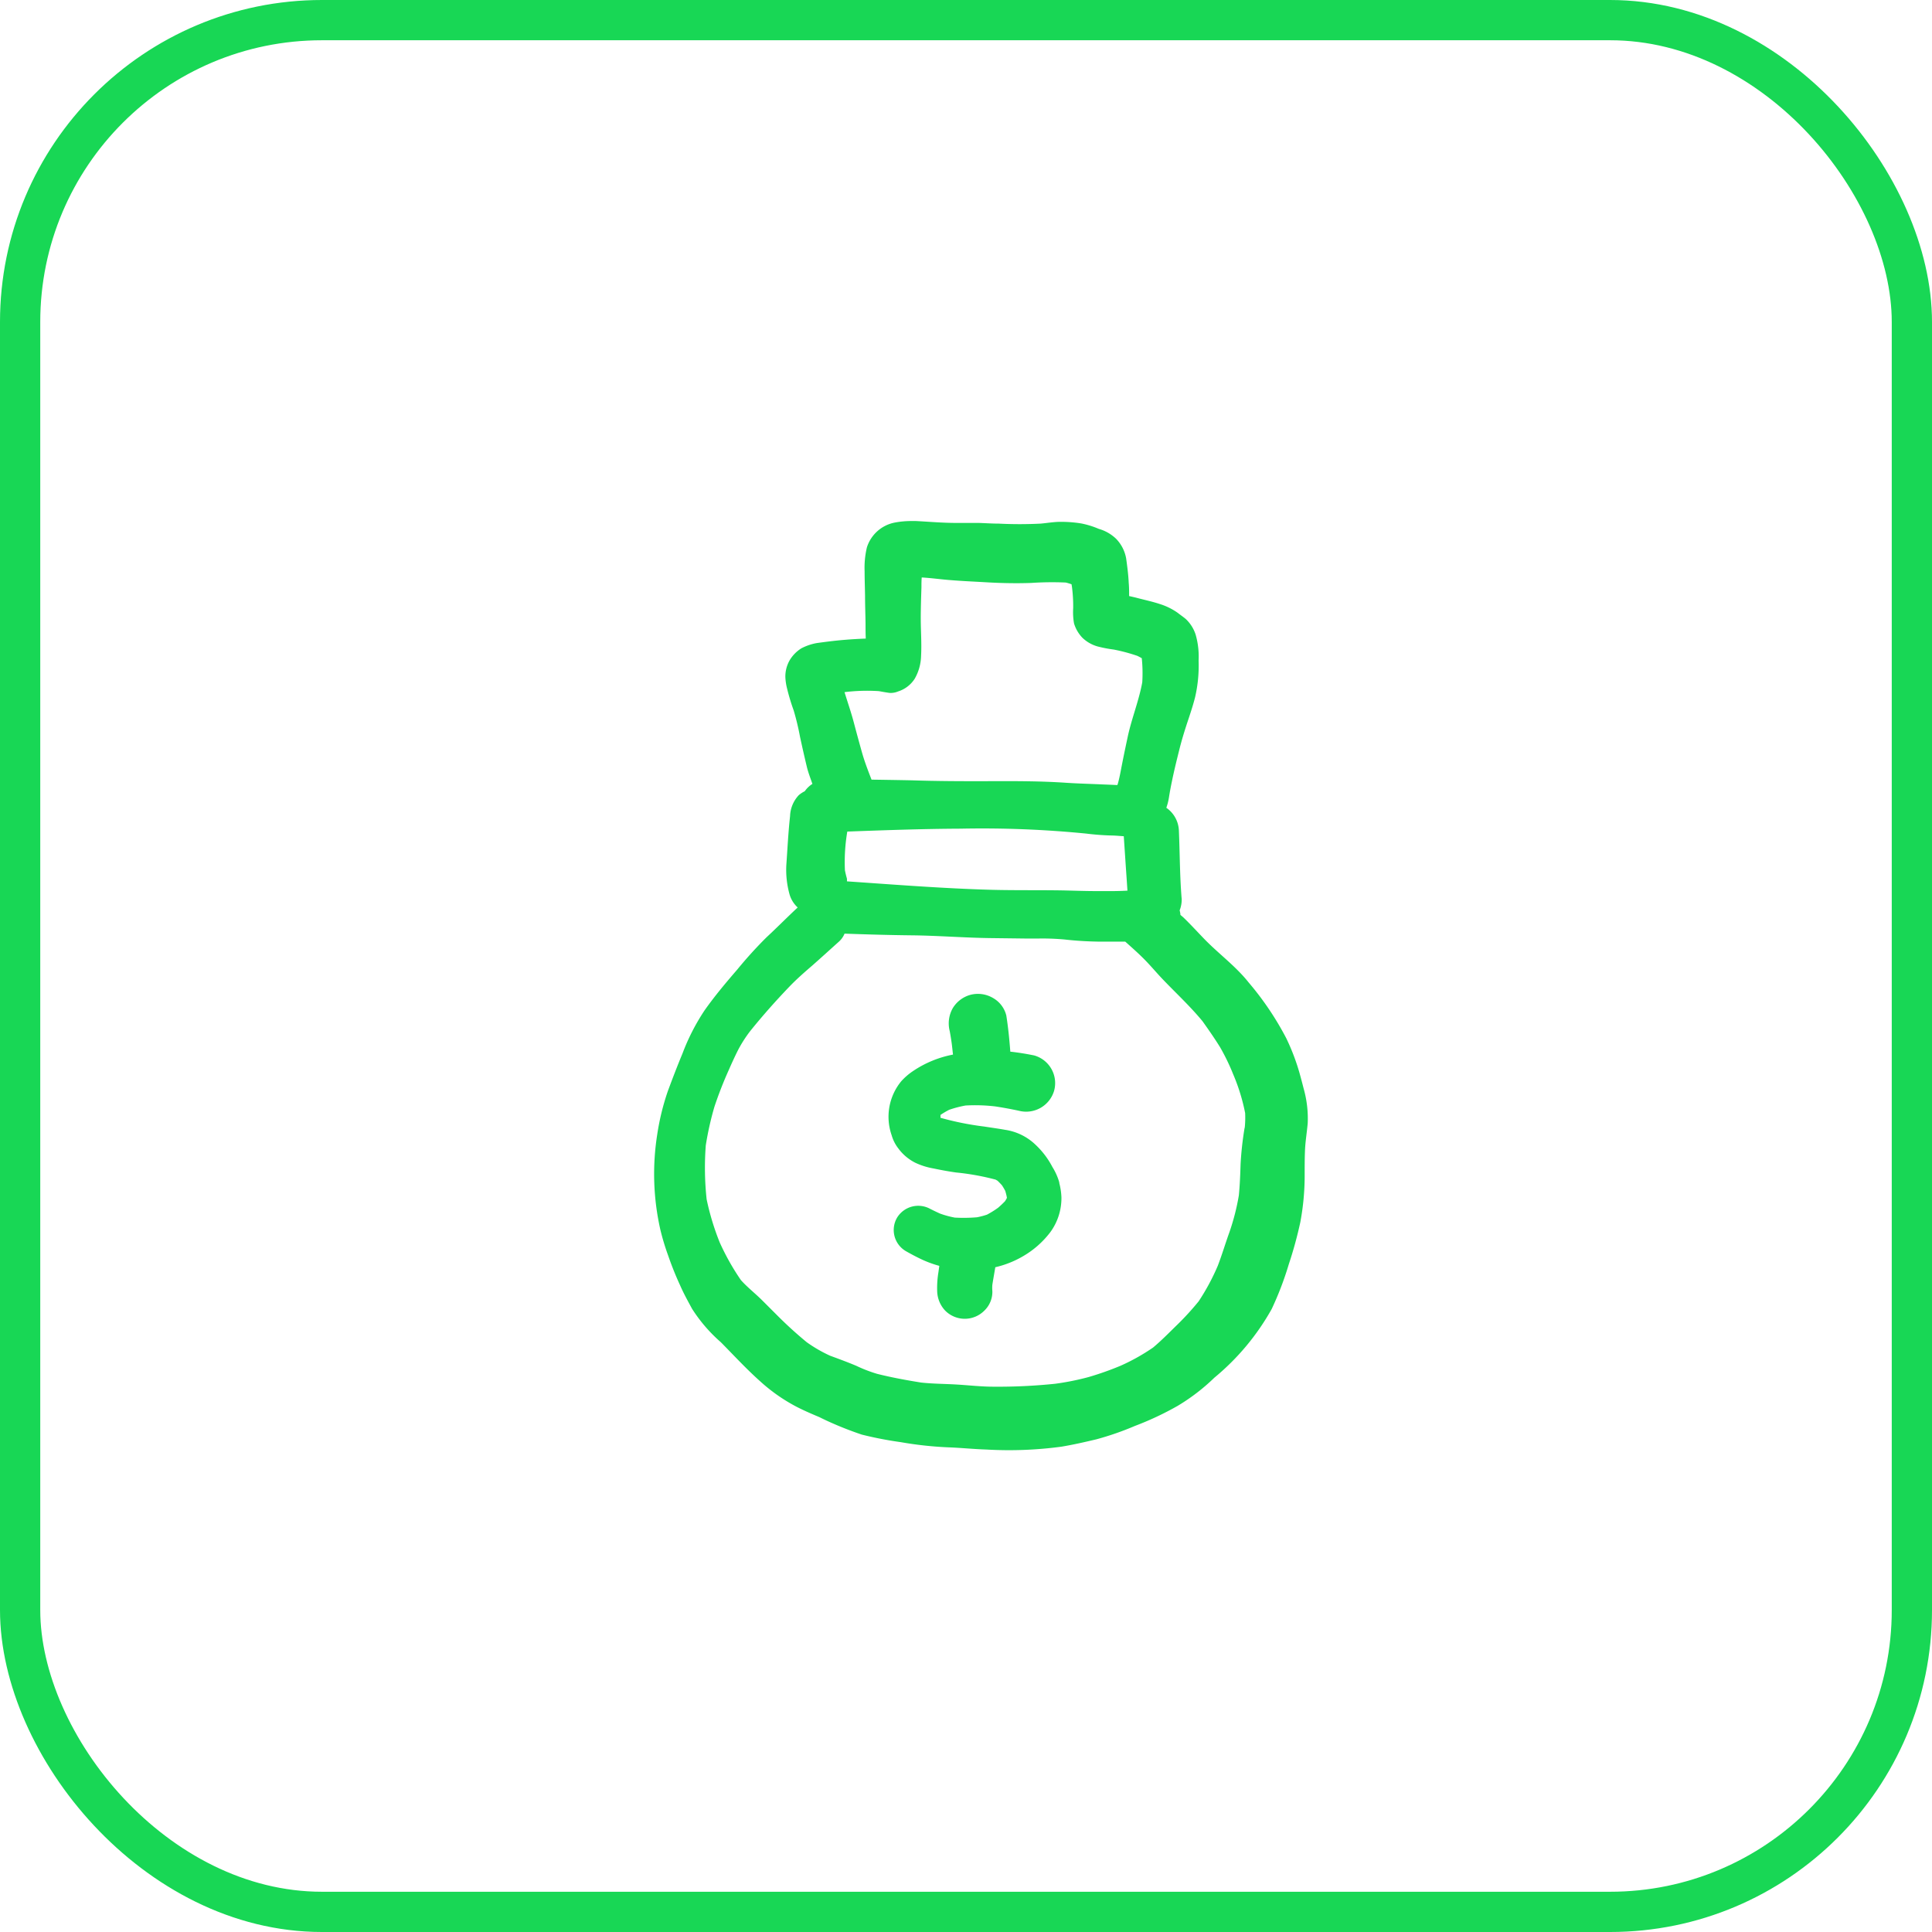 <svg xmlns="http://www.w3.org/2000/svg" width="48" height="48" viewBox="0 0 48 48">
  <g id="Group_5470" data-name="Group 5470" transform="translate(-240 -7095)">
    <g id="Rectangle_2439" data-name="Rectangle 2439" transform="translate(240 7095)" fill="none" stroke="#18d755" stroke-width="1">
      <rect width="48" height="48" rx="8" stroke="none"/>
      <rect x="0.5" y="0.5" width="47" height="47" rx="7.5" fill="none"/>
    </g>
    <path id="profit-svgrepo-com" d="M22.281,16.1c-.035-.138-.071-.275-.11-.412a5.39,5.39,0,0,0-.321-.835,7.419,7.419,0,0,0-.934-1.385c-.317-.4-.728-.7-1.081-1.059-.176-.181-.345-.367-.526-.543-.028-.028-.06-.052-.09-.079,0-.007,0-.013,0-.021a.56.56,0,0,0-.018-.09.735.735,0,0,0,.05-.312c0,.008,0,.016,0,.025-.047-.565-.045-1.137-.069-1.7a.722.722,0,0,0-.312-.562,1.386,1.386,0,0,0,.066-.262c.021-.133.045-.263.073-.394.055-.27.121-.536.187-.8s.147-.518.232-.772c.057-.171.112-.342.156-.515a3.484,3.484,0,0,0,.088-.915,1.962,1.962,0,0,0-.074-.645.915.915,0,0,0-.247-.389c-.062-.052-.133-.1-.2-.153a1.592,1.592,0,0,0-.439-.216c-.18-.06-.368-.1-.551-.148-.071-.019-.143-.035-.215-.051,0-.109,0-.218-.01-.326-.009-.2-.036-.406-.064-.609a.934.934,0,0,0-.252-.49,1.022,1.022,0,0,0-.427-.244,2.169,2.169,0,0,0-.436-.135,3.144,3.144,0,0,0-.52-.04c-.162,0-.328.03-.49.044a10.233,10.233,0,0,1-1.043,0c-.167,0-.332-.012-.5-.017-.112,0-.223,0-.335,0-.074,0-.148,0-.222,0-.334,0-.669-.03-1-.047-.04,0-.079,0-.117,0a2.188,2.188,0,0,0-.417.04.907.907,0,0,0-.682.614,2.187,2.187,0,0,0-.057.593c0,.205.008.411.011.618,0,.225.009.452.012.678,0,.125,0,.251.006.377-.168.007-.336.016-.505.03-.24.019-.477.049-.715.082a1.344,1.344,0,0,0-.378.129.879.879,0,0,0-.294.3.812.812,0,0,0-.106.415,1.387,1.387,0,0,0,.041.279,5.227,5.227,0,0,0,.166.551,6.488,6.488,0,0,1,.157.653c.055.256.112.507.173.761.035.139.088.274.135.411a.658.658,0,0,0-.19.182.7.7,0,0,0-.151.1.8.8,0,0,0-.214.518c-.045.406-.064.811-.093,1.218a2.267,2.267,0,0,0,.082.733.712.712,0,0,0,.2.319c-.261.243-.514.5-.774.741a10.471,10.471,0,0,0-.726.8c-.284.329-.562.659-.813,1.015a5.285,5.285,0,0,0-.548,1.07c-.129.31-.249.624-.365.937a6.071,6.071,0,0,0-.263,1.075,6.278,6.278,0,0,0,.079,2.375,5.96,5.96,0,0,0,.192.634,7.9,7.9,0,0,0,.3.747c.087.2.192.387.293.575a3.845,3.845,0,0,0,.717.833c.323.327.631.662.975.969a4.3,4.3,0,0,0,.9.631c.244.126.5.23.752.335l-.183-.075a8.717,8.717,0,0,0,1.056.434,9.2,9.2,0,0,0,.97.188,9.035,9.035,0,0,0,1.165.128c.32.011.636.045.956.055A9.742,9.742,0,0,0,16.266,25c.293-.049.579-.114.868-.183a7.236,7.236,0,0,0,.953-.331,7.566,7.566,0,0,0,1.065-.5,4.977,4.977,0,0,0,.912-.7,6.014,6.014,0,0,0,1.424-1.706,7.957,7.957,0,0,0,.425-1.113,9.934,9.934,0,0,0,.287-1.048,6.317,6.317,0,0,0,.107-1.208c0-.18,0-.361.007-.54.007-.238.049-.476.069-.712A2.742,2.742,0,0,0,22.281,16.1ZM10.935,10.955a.621.621,0,0,0,0-.068c-.02-.068-.036-.137-.05-.206a4.5,4.5,0,0,1,.059-.963c.937-.034,1.875-.068,2.814-.072a26.27,26.27,0,0,1,3.16.126c-.055-.006-.11-.014-.166-.021a6.445,6.445,0,0,0,.724.064c.112,0,.225.012.337.019.018.269.036.537.054.807.013.181.025.363.037.545-.155.008-.309.012-.465.011-.09,0-.181,0-.271,0-.273,0-.543-.009-.816-.016-.608-.012-1.215,0-1.823-.016C13.328,11.132,12.132,11.037,10.935,10.955Zm7.329-5.542c0,.01,0,.02,0,.03,0-.01,0-.021,0-.03Zm-6.535.816c.087.016.175.032.265.044a.468.468,0,0,0,.211-.036.761.761,0,0,0,.415-.318,1.2,1.2,0,0,0,.157-.569c.017-.31-.008-.621-.008-.931,0-.257.009-.513.017-.769,0-.082,0-.163.007-.245.177.01.354.031.528.049.359.036.721.05,1.081.071s.74.029,1.111.016a7.661,7.661,0,0,1,.859-.01,1.419,1.419,0,0,1,.143.043l.01.061a3.731,3.731,0,0,1,.031.534,1.6,1.6,0,0,0,.021.378.883.883,0,0,0,.208.356.892.892,0,0,0,.378.216,3.192,3.192,0,0,0,.4.077,4.354,4.354,0,0,1,.588.157c.037.018.073.037.109.058a3.6,3.6,0,0,1,.012.6c-.082.449-.257.881-.356,1.328-.05.235-.1.468-.145.7-.034.17-.062.342-.111.508l-.011.016c-.12-.007-.241-.011-.362-.016-.3-.014-.6-.021-.907-.041-.643-.044-1.284-.042-1.927-.04s-1.27,0-1.9-.021c-.336-.007-.672-.012-1.007-.017-.087-.225-.175-.452-.239-.682-.071-.251-.138-.5-.205-.752s-.152-.493-.227-.74A4.622,4.622,0,0,1,11.729,6.229Zm-1.2,16.522,0,0,.179.075Zm10.286-5.673a8.052,8.052,0,0,0-.1.9c-.008.26-.018.518-.043.777a5.632,5.632,0,0,1-.236.921c-.1.277-.183.559-.288.831a5.525,5.525,0,0,1-.474.881,6.884,6.884,0,0,1-.55.6c-.193.188-.378.378-.584.55a5.03,5.03,0,0,1-.81.453,7.491,7.491,0,0,1-.8.282,6.517,6.517,0,0,1-.821.164,13.742,13.742,0,0,1-1.531.073c-.309,0-.612-.036-.92-.054s-.587-.017-.881-.049c-.367-.059-.734-.126-1.095-.217a3.557,3.557,0,0,1-.517-.2c-.214-.09-.429-.169-.647-.249a3.445,3.445,0,0,1-.583-.337,10.063,10.063,0,0,1-.753-.687c-.129-.128-.257-.258-.387-.386-.164-.159-.343-.3-.494-.469a5.975,5.975,0,0,1-.526-.934,6.359,6.359,0,0,1-.326-1.075,7.335,7.335,0,0,1-.021-1.339,7.657,7.657,0,0,1,.215-.96A9.647,9.647,0,0,1,8,15.64c.074-.169.15-.336.233-.5a3.231,3.231,0,0,1,.3-.467c.307-.381.637-.753.977-1.107.178-.185.368-.351.562-.518.227-.2.446-.4.669-.6a.55.55,0,0,0,.135-.194c.556.02,1.111.036,1.668.042.66.007,1.32.062,1.981.069l.892.011c.082,0,.166,0,.247,0a6.114,6.114,0,0,1,.684.024c.27.031.545.047.816.052.151,0,.3,0,.452,0h.233c.146.131.293.26.434.4.173.169.326.356.493.531.333.349.687.675.994,1.048.152.213.3.426.438.649a5.371,5.371,0,0,1,.331.687c-.016-.037-.031-.074-.046-.111l.047.113h0a4.816,4.816,0,0,1,.288.941A2.45,2.45,0,0,1,20.818,17.078Zm-.276-1.3v0s0,0,0,0Zm-4.33,2.666a1.658,1.658,0,0,1,.055.364,1.431,1.431,0,0,1-.274.86,2.293,2.293,0,0,1-.693.608,2.448,2.448,0,0,1-.676.266c-.024.144-.05.288-.073.433a.871.871,0,0,0,0,.161.648.648,0,0,1-.2.485.685.685,0,0,1-.971,0,.73.73,0,0,1-.2-.485,2.375,2.375,0,0,1,.031-.47c.007-.053.015-.105.022-.158a2.707,2.707,0,0,1-.433-.158c-.137-.064-.27-.135-.4-.209a.608.608,0,0,1-.218-.828.616.616,0,0,1,.828-.219c.08.04.16.079.241.115a2.307,2.307,0,0,0,.367.1,3.971,3.971,0,0,0,.551-.008,1.856,1.856,0,0,0,.25-.066,2.312,2.312,0,0,0,.276-.172c.06-.052.117-.106.171-.162.014-.022.027-.045.04-.068s0-.035,0-.054c-.01-.045-.021-.089-.035-.134a1.553,1.553,0,0,0-.081-.138c-.035-.04-.072-.077-.11-.114l-.049-.028a6.184,6.184,0,0,0-.982-.177c-.187-.026-.375-.061-.56-.1a1.751,1.751,0,0,1-.455-.143,1.185,1.185,0,0,1-.418-.353.956.956,0,0,1-.167-.329,1.39,1.39,0,0,1,.236-1.339,1.556,1.556,0,0,1,.288-.251,2.673,2.673,0,0,1,1-.414c-.012-.1-.021-.2-.034-.293s-.03-.2-.048-.293a.768.768,0,0,1,.073-.562.741.741,0,0,1,.436-.335.736.736,0,0,1,.562.074.69.69,0,0,1,.335.436c.048.3.077.6.1.9.2.022.394.054.589.093a.714.714,0,0,1,.5.875.724.724,0,0,1-.878.5c-.2-.043-.391-.078-.589-.108a4.286,4.286,0,0,0-.734-.022,2.78,2.78,0,0,0-.406.106,2.046,2.046,0,0,0-.217.128l0,.017c0,.014,0,.028,0,.042l0,.012a7.318,7.318,0,0,0,1.089.218c.171.027.345.05.517.081a1.378,1.378,0,0,1,.743.359,2.075,2.075,0,0,1,.432.565A1.5,1.5,0,0,1,16.212,18.439Z" transform="translate(250.107 7105.942)" fill="#18d755"/>
  </g>
</svg>
